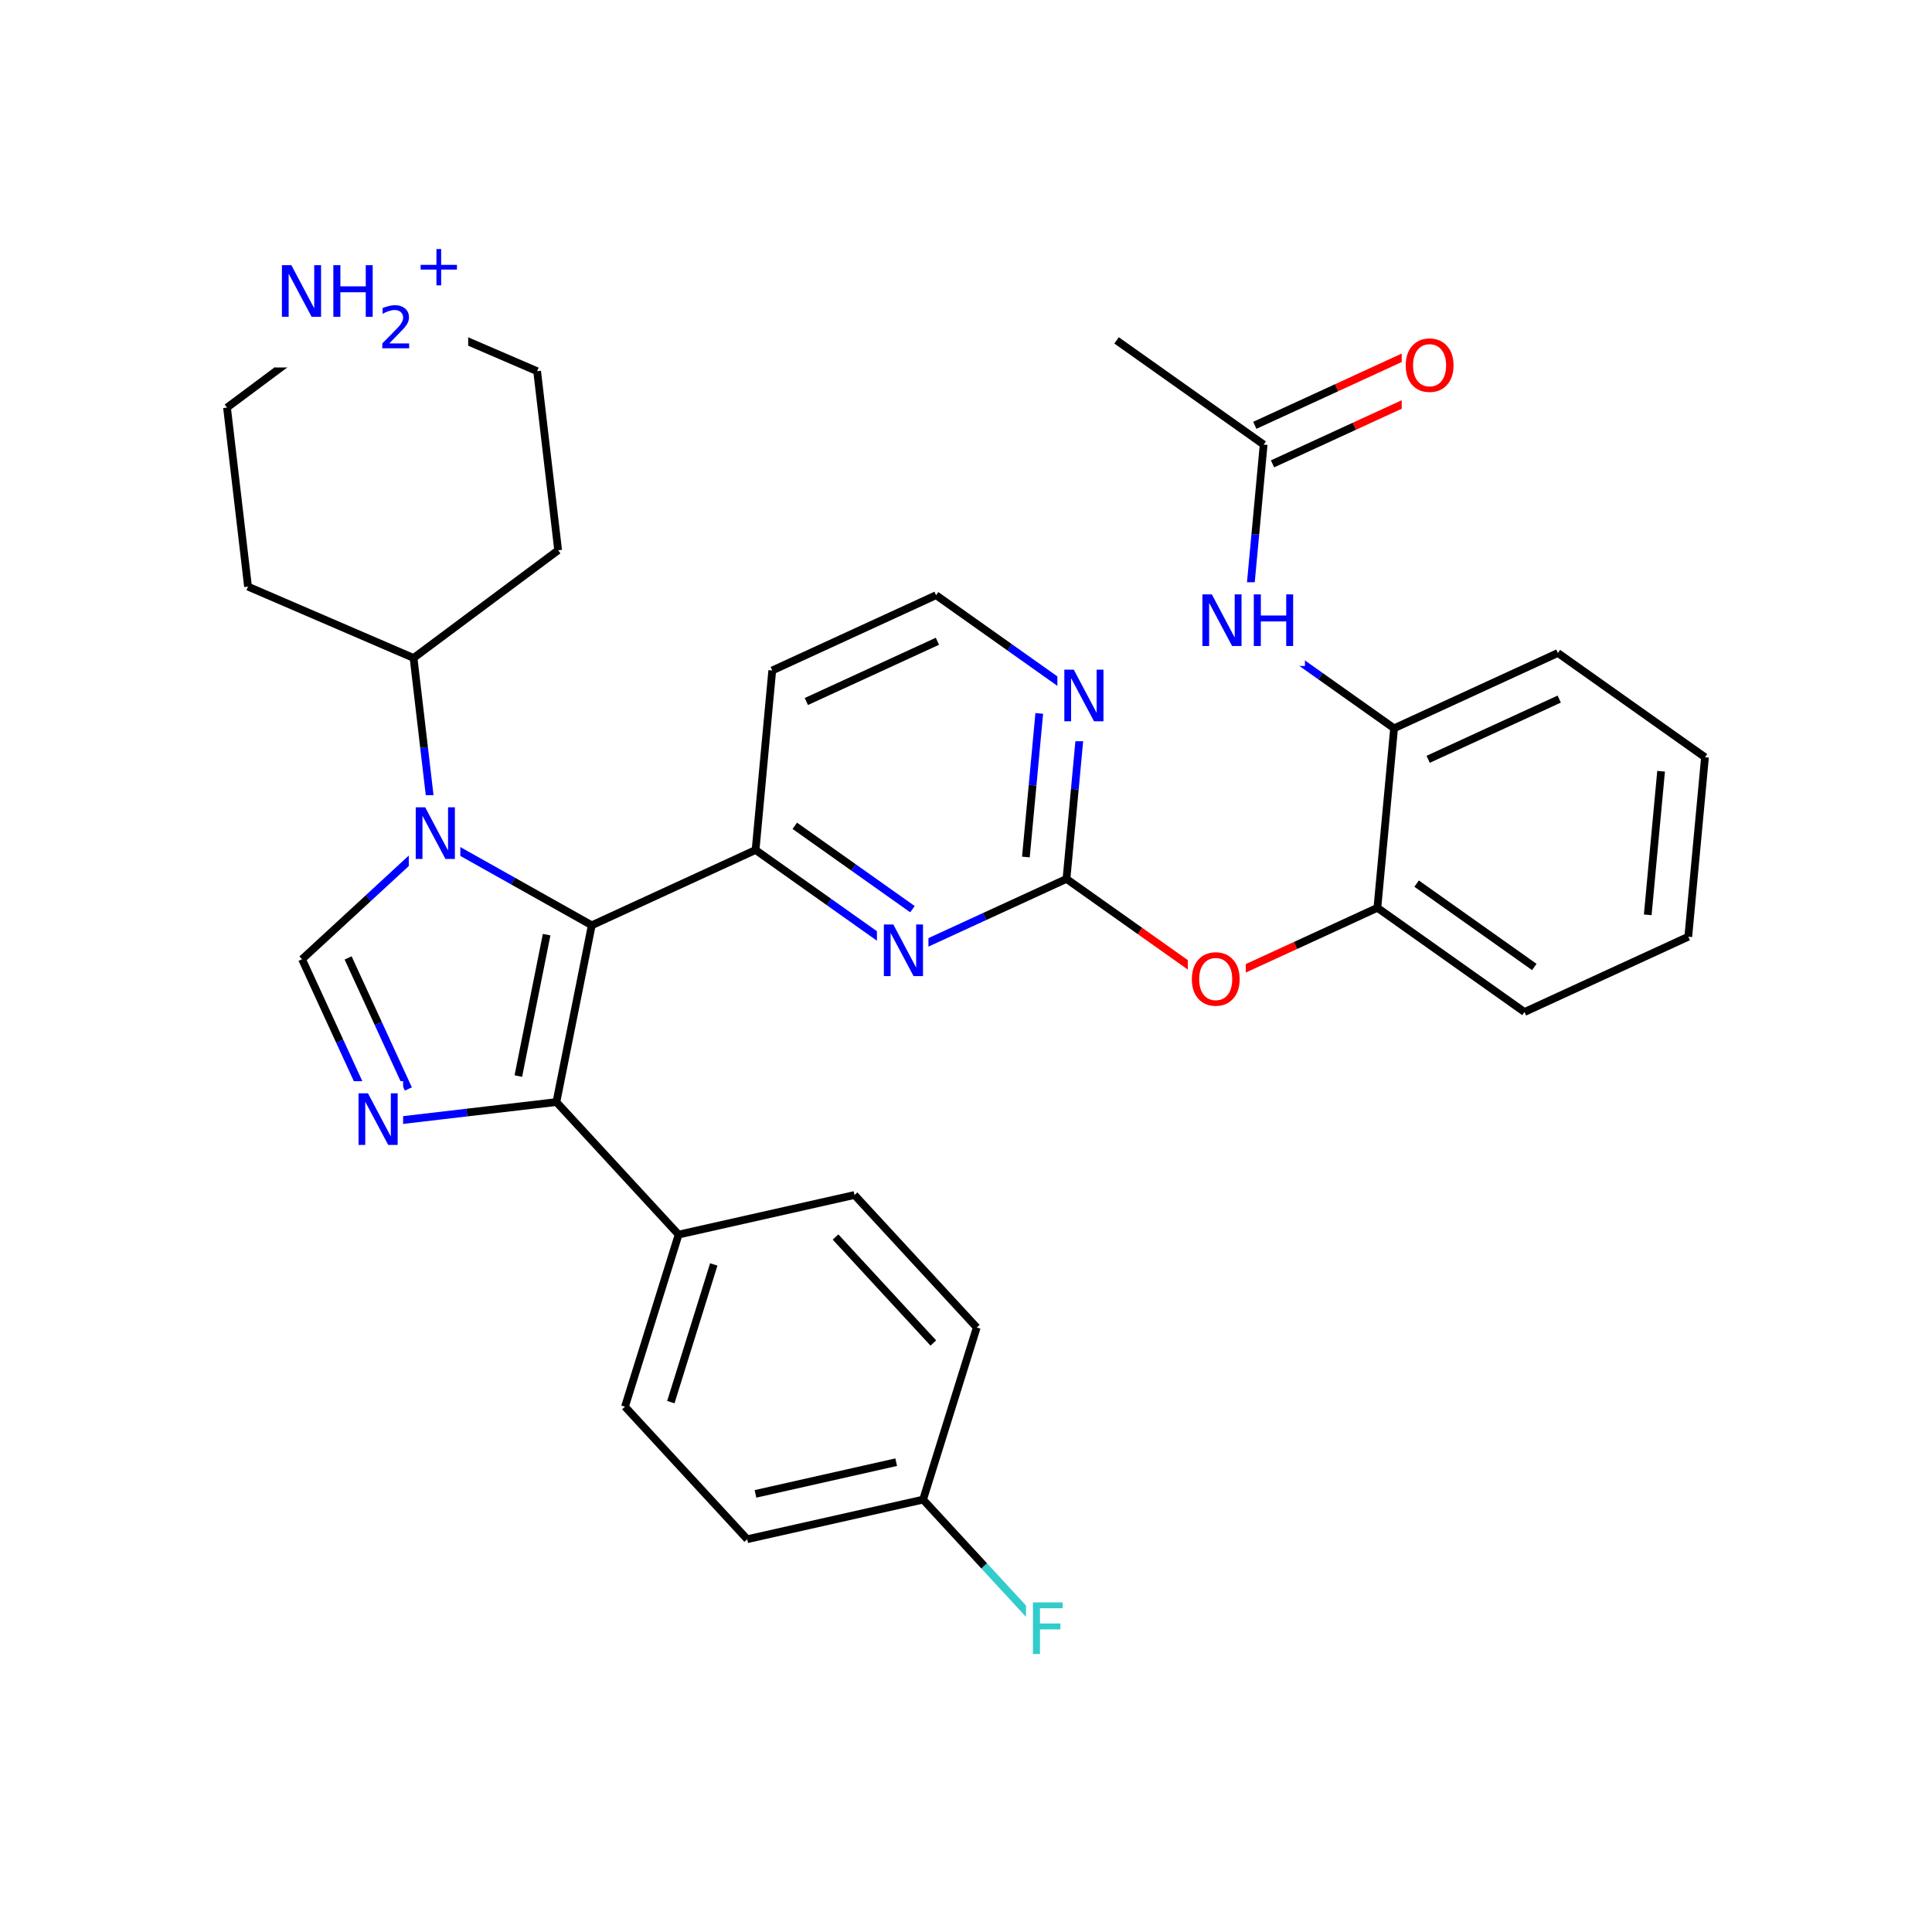 <svg xmlns="http://www.w3.org/2000/svg" xmlns:xlink="http://www.w3.org/1999/xlink" width="300pt" height="300pt" viewBox="0 0 300 300"><defs><symbol overflow="visible"><path d="M.547 1.938V-7.75h5.5v9.688zm.625-.61h4.266v-8.47H1.171zm0 0"/></symbol><symbol overflow="visible" id="a"><path d="M1.078-8.016h4.61v.907H2.171v2.36h3.172v.922H2.172V0H1.078zm0 0"/></symbol><symbol overflow="visible" id="b"><path d="M1.078-8.016h1.47l3.546 6.704v-6.704h1.062V0H5.688L2.124-6.703V0H1.078zm0 0"/></symbol><symbol overflow="visible" id="c"><path d="M4.328-7.28c-.78 0-1.406.296-1.875.89-.46.585-.687 1.382-.687 2.39 0 1.012.226 1.813.687 2.406.47.586 1.094.875 1.875.875.79 0 1.414-.288 1.875-.874.457-.593.688-1.394.688-2.406 0-1.008-.23-1.805-.687-2.39-.46-.594-1.086-.89-1.875-.89zm0-.892c1.125 0 2.024.383 2.703 1.14C7.708-6.28 8.048-5.27 8.048-4c0 1.262-.34 2.273-1.016 3.03C6.353-.22 5.454.157 4.33.157S2.3-.22 1.625-.97c-.668-.75-1-1.757-1-3.03 0-1.27.332-2.28 1-3.03.676-.76 1.578-1.142 2.703-1.142zm0 0"/></symbol><symbol overflow="visible" id="d"><path d="M1.078-8.016h1.094v3.282H6.11v-3.282h1.077V0H6.11v-3.813H2.17V0H1.078zm0 0"/></symbol><symbol overflow="visible"><path d="M.453 1.594v-7.938h4.5v7.938zm.5-.5h3.5v-6.938h-3.5zm0 0"/></symbol><symbol overflow="visible" id="e"><path d="M1.734-.75h3.094V0H.656v-.75c.344-.344.8-.805 1.375-1.39.583-.594.954-.973 1.11-1.14.282-.322.473-.595.58-.814.112-.226.17-.445.17-.656 0-.352-.12-.64-.36-.86-.24-.218-.557-.327-.952-.327-.28 0-.578.054-.89.156-.305.093-.633.24-.985.436v-.906c.352-.133.688-.238 1-.313.313-.082.598-.125.86-.125.675 0 1.218.172 1.624.516.407.344.61.797.61 1.36 0 .273-.055.53-.156.78-.105.243-.288.524-.546.845-.074.085-.31.328-.703.734-.398.406-.95.976-1.656 1.703zm0 0"/></symbol><symbol overflow="visible" id="f"><path d="M4.14-5.64v2.452h2.454v.735H4.14V0h-.734v-2.453H.953v-.735h2.453V-5.64zm0 0"/></symbol></defs><g><path fill="#fff" d="M0 0h300v300H0z"/><path d="M162.316 253.438l-9.492-10.29" stroke-width="1.2" stroke="#3cc" stroke-miterlimit="10" fill="none"/><path d="M152.824 243.148l-9.488-10.29" stroke-width="1.2" stroke="#000" stroke-miterlimit="10" fill="none"/><path d="M159.316 246.938h7v13h-7zm0 0" fill="#fff"/><use xlink:href="#a" x="159.316" y="256.839" fill="#3cc"/><path d="M143.336 232.86l-27.31 6.148M139.16 227.047l-21.85 4.922M151.668 206.133l-8.332 26.726M116.027 239.008l-18.98-20.578M97.047 218.43l8.328-26.723M104.168 217.72l6.664-21.38M105.375 191.707l27.313-6.148M105.375 191.707L86.398 171.13M132.688 185.56l18.98 20.573M129.742 192.082l15.184 16.46M86.398 171.13l-13.902 1.628" stroke-width="1.2" stroke="#000" stroke-miterlimit="10" fill="none"/><path d="M72.496 172.758l-13.902 1.63" stroke-width="1.2" stroke="#00f" stroke-miterlimit="10" fill="none"/><path d="M91.887 143.68l-5.49 27.45M84.88 145.133l-4.392 21.957" stroke-width="1.2" stroke="#000" stroke-miterlimit="10" fill="none"/><path d="M58.594 174.387l-5.848-12.715" stroke-width="1.2" stroke="#00f" stroke-miterlimit="10" fill="none"/><path d="M52.746 161.672l-5.844-12.72" stroke-width="1.2" stroke="#000" stroke-miterlimit="10" fill="none"/><path d="M63.41 169.094l-4.68-10.176" stroke-width="1.2" stroke="#00f" stroke-miterlimit="10" fill="none"/><path d="M58.73 158.918l-4.675-10.172" stroke-width="1.2" stroke="#000" stroke-miterlimit="10" fill="none"/><path d="M54.594 167.887h8v13h-8zm0 0" fill="#fff"/><use xlink:href="#b" x="54.594" y="177.788" fill="#00f"/><path d="M46.902 148.953l10.29-9.488" stroke-width="1.2" stroke="#000" stroke-miterlimit="10" fill="none"/><path d="M57.19 139.465l10.287-9.492M67.477 129.973l12.207 6.85" stroke-width="1.2" stroke="#00f" stroke-miterlimit="10" fill="none"/><path d="M79.684 136.824l12.203 6.856" stroke-width="1.2" stroke="#000" stroke-miterlimit="10" fill="none"/><path d="M67.477 129.973l-1.63-13.903" stroke-width="1.2" stroke="#00f" stroke-miterlimit="10" fill="none"/><path d="M65.848 116.07l-1.63-13.902" stroke-width="1.2" stroke="#000" stroke-miterlimit="10" fill="none"/><path d="M63.477 123.473h8v13h-8zm0 0" fill="#fff"/><use xlink:href="#b" x="63.477" y="133.374" fill="#00f"/><path d="M91.887 143.68l25.437-11.696M117.324 131.984l11.422 8.094" stroke-width="1.2" stroke="#000" stroke-miterlimit="10" fill="none"/><path d="M128.746 140.078l11.422 8.09" stroke-width="1.2" stroke="#00f" stroke-miterlimit="10" fill="none"/><path d="M123.414 128.23l9.137 6.473" stroke-width="1.2" stroke="#000" stroke-miterlimit="10" fill="none"/><path d="M132.55 134.703l9.137 6.473" stroke-width="1.2" stroke="#00f" stroke-miterlimit="10" fill="none"/><path d="M119.914 104.113l-2.59 27.87" stroke-width="1.2" stroke="#000" stroke-miterlimit="10" fill="none"/><path d="M140.168 148.168l12.715-5.848" stroke-width="1.2" stroke="#00f" stroke-miterlimit="10" fill="none"/><path d="M152.883 142.32l12.72-5.843" stroke-width="1.2" stroke="#000" stroke-miterlimit="10" fill="none"/><path d="M136.168 141.668h8v13h-8zm0 0" fill="#fff"/><use xlink:href="#b" x="136.168" y="151.569" fill="#00f"/><path d="M165.602 136.477l11.42 8.09" stroke-width="1.2" stroke="#000" stroke-miterlimit="10" fill="none"/><path d="M177.023 144.566l11.422 8.09" stroke-width="1.2" stroke="#f00" stroke-miterlimit="10" fill="none"/><path d="M165.602 136.477l1.296-13.938" stroke-width="1.2" stroke="#000" stroke-miterlimit="10" fill="none"/><path d="M166.898 122.54l1.293-13.938" stroke-width="1.2" stroke="#00f" stroke-miterlimit="10" fill="none"/><path d="M159.3 133.078l1.04-11.148" stroke-width="1.2" stroke="#000" stroke-miterlimit="10" fill="none"/><path d="M160.34 121.93l1.035-11.153" stroke-width="1.2" stroke="#00f" stroke-miterlimit="10" fill="none"/><path d="M188.445 152.656l12.72-5.844" stroke-width="1.2" stroke="#f00" stroke-miterlimit="10" fill="none"/><path d="M201.164 146.813l12.715-5.848" stroke-width="1.2" stroke="#000" stroke-miterlimit="10" fill="none"/><path d="M184.445 146.156h9v13h-9zm0 0" fill="#fff"/><use xlink:href="#c" x="184.445" y="156.058" fill="#f00"/><path d="M213.88 140.965l22.843 16.18M219.973 137.207l18.273 12.945M216.473 113.09l-2.594 27.875M236.723 157.145l25.433-11.692M262.156 145.453l2.594-27.87M255.86 142.055l2.074-22.297M264.75 117.582l-22.844-16.184M241.906 101.398l-25.433 11.692M242.113 108.555l-20.347 9.35M216.473 113.09L205.05 105" stroke-width="1.2" stroke="#000" stroke-miterlimit="10" fill="none"/><path d="M205.05 105l-11.42-8.09M193.63 96.91l1.296-13.937" stroke-width="1.2" stroke="#00f" stroke-miterlimit="10" fill="none"/><path d="M194.926 82.973l1.293-13.938" stroke-width="1.2" stroke="#000" stroke-miterlimit="10" fill="none"/><path d="M185.63 90.41h17v13h-17zm0 0" fill="#fff"/><g fill="#00f"><use xlink:href="#b" x="185.629" y="100.312"/><use xlink:href="#d" x="193.612" y="100.312"/></g><path d="M197.598 72.027l12.714-5.843" stroke-width="1.2" stroke="#000" stroke-miterlimit="10" fill="none"/><path d="M210.313 66.184l12.718-5.848" stroke-width="1.2" stroke="#f00" stroke-miterlimit="10" fill="none"/><path d="M194.844 66.043l12.72-5.844" stroke-width="1.2" stroke="#000" stroke-miterlimit="10" fill="none"/><path d="M207.563 60.2l12.718-5.848" stroke-width="1.2" stroke="#f00" stroke-miterlimit="10" fill="none"/><path d="M196.22 69.035l-22.84-16.18" stroke-width="1.2" stroke="#000" stroke-miterlimit="10" fill="none"/><path d="M217.656 50.844h9v13h-9zm0 0" fill="#fff"/><use xlink:href="#c" x="217.656" y="60.745" fill="#f00"/><path d="M168.19 108.602l-11.417-8.09" stroke-width="1.2" stroke="#00f" stroke-miterlimit="10" fill="none"/><path d="M156.773 100.512l-11.42-8.09" stroke-width="1.2" stroke="#000" stroke-miterlimit="10" fill="none"/><path d="M164.19 102.102h8v13h-8zm0 0" fill="#fff"/><use xlink:href="#b" x="164.191" y="112.003" fill="#00f"/><path d="M145.352 92.422l-25.438 11.69M145.56 99.574l-20.35 9.356M64.22 102.168l22.448-16.723M38.512 91.09l25.707 11.078M86.668 85.445L83.406 57.64M83.406 57.64L70.55 52.103" stroke-width="1.2" stroke="#000" stroke-miterlimit="10" fill="none"/><path d="M70.55 52.102l-12.85-5.54M57.7 46.563l-11.227 8.363" stroke-width="1.2" stroke="#00f" stroke-miterlimit="10" fill="none"/><path d="M46.473 54.926L35.25 63.29" stroke-width="1.2" stroke="#000" stroke-miterlimit="10" fill="none"/><path d="M42.7 36.063h30v21h-30zm0 0" fill="#fff"/><g fill="#00f"><use xlink:href="#b" x="42.699" y="49.195"/><use xlink:href="#d" x="50.683" y="49.195"/></g><use xlink:href="#e" x="58.707" y="54.078" fill="#00f"/><use xlink:href="#f" x="64.363" y="44.313" fill="#00f"/><path d="M35.25 63.29l3.262 27.8" stroke-width="1.2" stroke="#000" stroke-miterlimit="10" fill="none"/></g></svg>